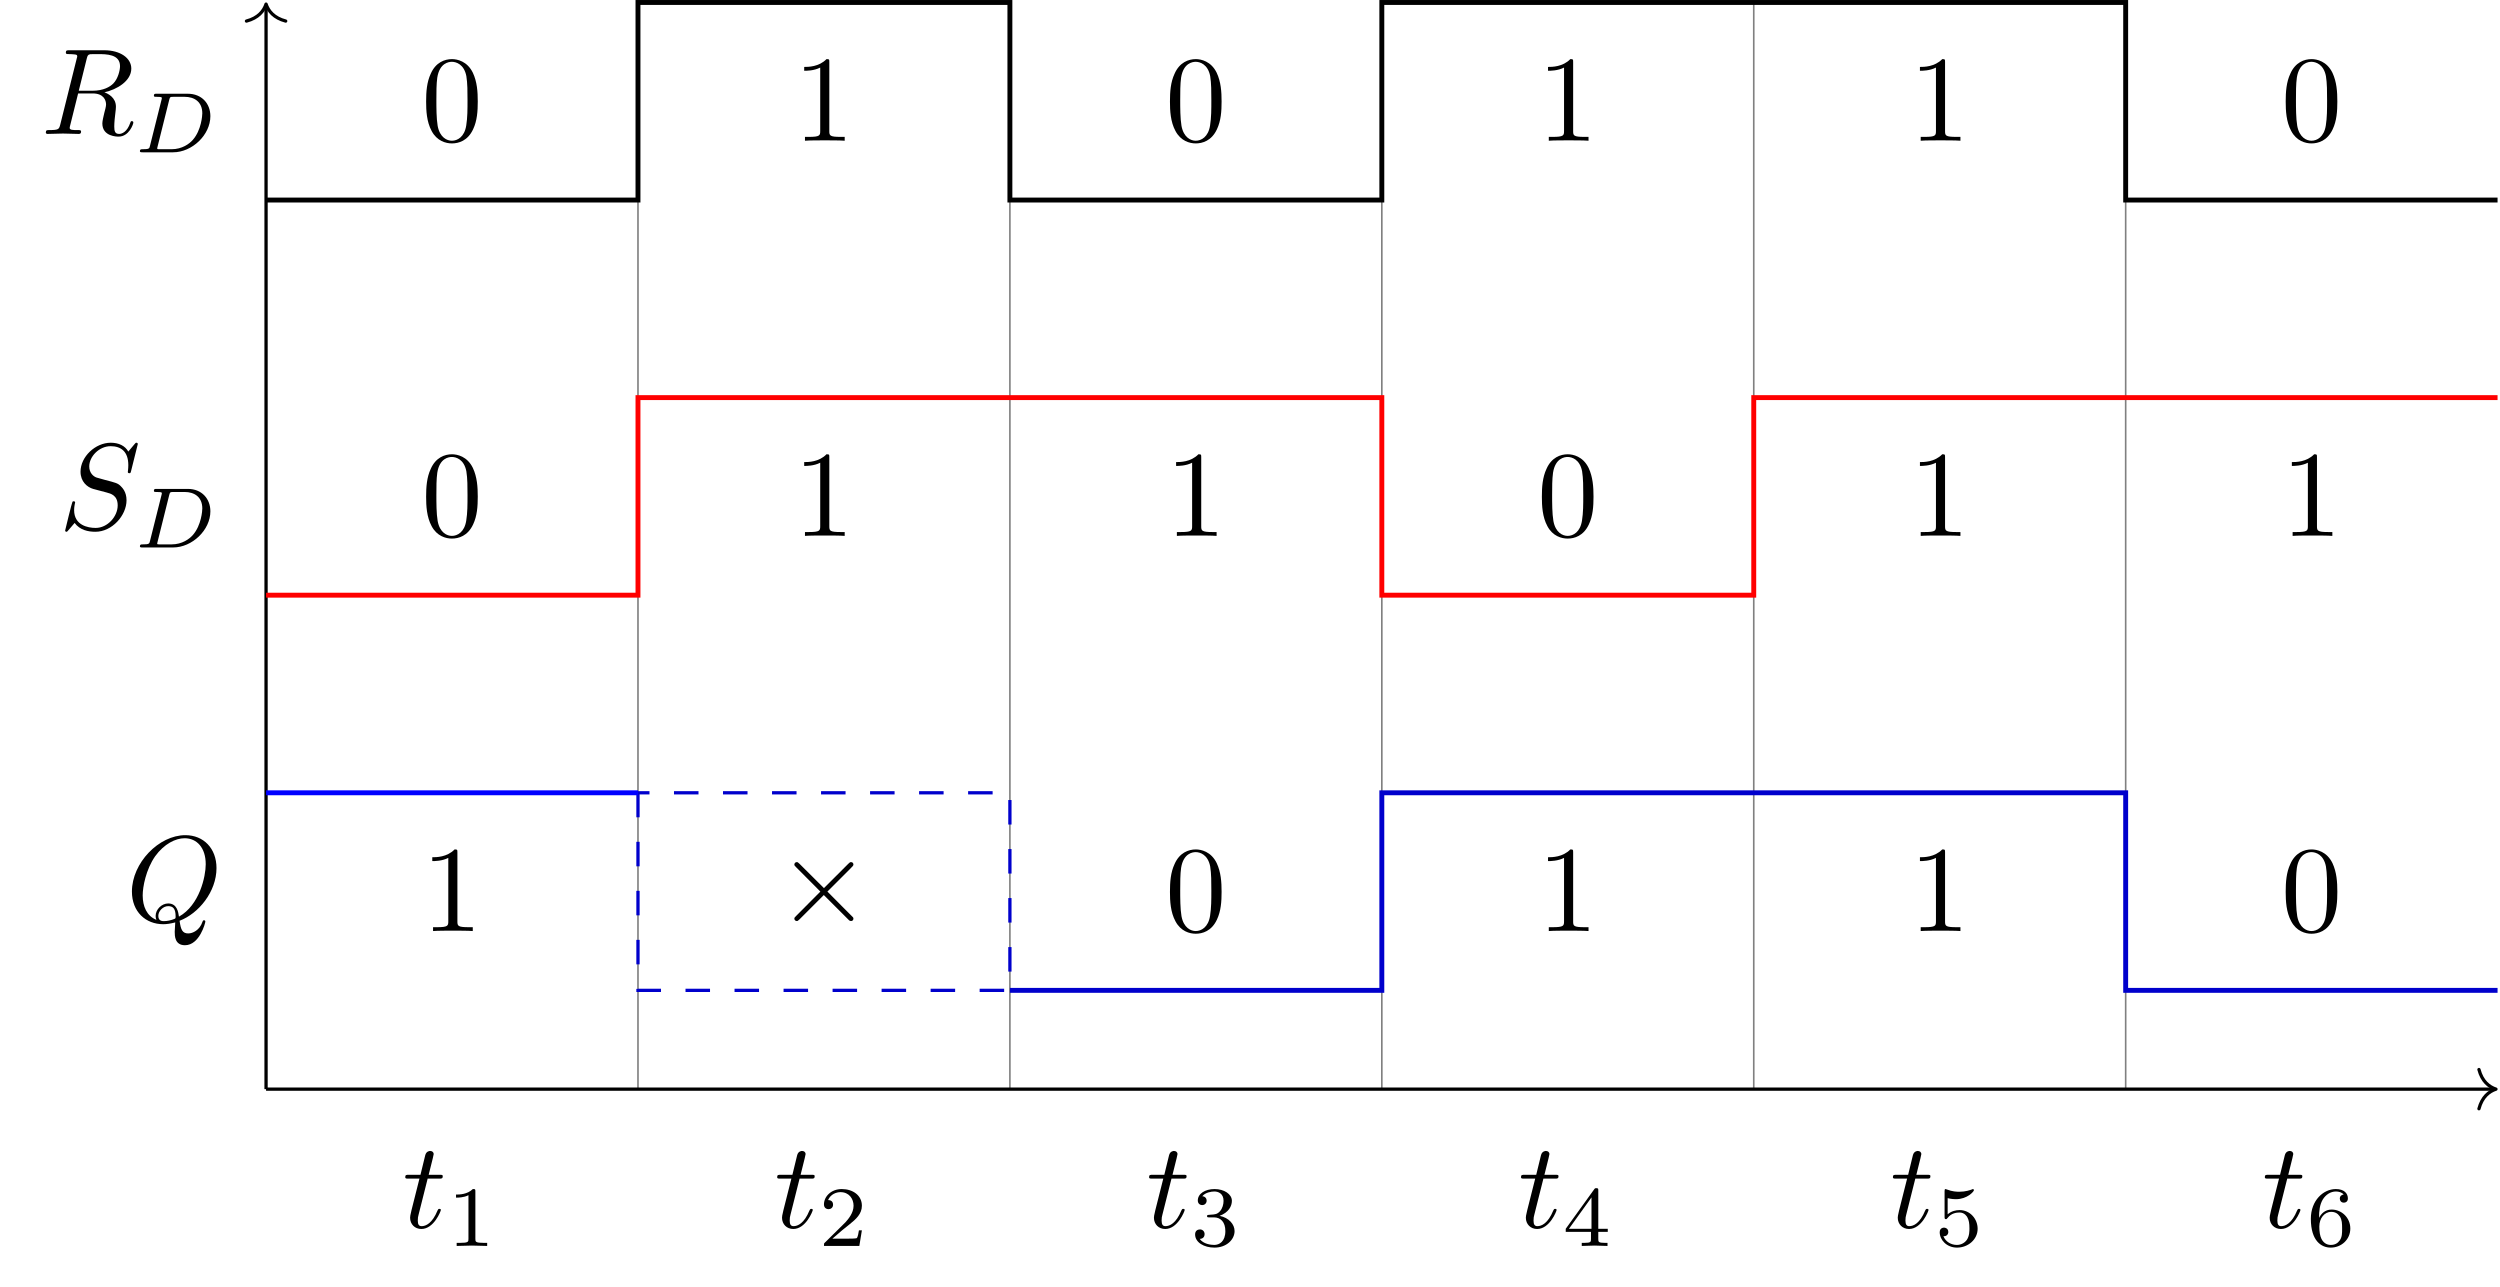 <?xml version="1.0" encoding="UTF-8"?>
<svg xmlns="http://www.w3.org/2000/svg" xmlns:xlink="http://www.w3.org/1999/xlink" width="304.872pt" height="156.923pt" viewBox="0 0 304.872 156.923" version="1.1">
<defs>
<g>
<symbol overflow="visible" id="glyph0-0">
<path style="stroke:none;" d=""/>
</symbol>
<symbol overflow="visible" id="glyph0-1">
<path style="stroke:none;" d="M 3.078 -5.969 L 4.484 -5.969 C 4.781 -5.969 4.922 -5.969 4.922 -6.281 C 4.922 -6.438 4.781 -6.438 4.516 -6.438 L 3.203 -6.438 C 3.734 -8.562 3.812 -8.859 3.812 -8.953 C 3.812 -9.203 3.625 -9.344 3.375 -9.344 C 3.328 -9.344 2.906 -9.328 2.781 -8.812 L 2.203 -6.438 L 0.797 -6.438 C 0.5 -6.438 0.344 -6.438 0.344 -6.156 C 0.344 -5.969 0.469 -5.969 0.766 -5.969 L 2.078 -5.969 C 1 -1.734 0.938 -1.484 0.938 -1.203 C 0.938 -0.406 1.516 0.172 2.312 0.172 C 3.844 0.172 4.688 -2.016 4.688 -2.141 C 4.688 -2.281 4.578 -2.281 4.516 -2.281 C 4.375 -2.281 4.359 -2.234 4.281 -2.078 C 3.641 -0.516 2.859 -0.172 2.344 -0.172 C 2.031 -0.172 1.875 -0.359 1.875 -0.844 C 1.875 -1.203 1.906 -1.312 1.969 -1.562 Z M 3.078 -5.969 "/>
</symbol>
<symbol overflow="visible" id="glyph0-2">
<path style="stroke:none;" d="M 5.594 -9.172 C 5.688 -9.531 5.734 -9.672 6.016 -9.719 C 6.156 -9.734 6.625 -9.734 6.938 -9.734 C 7.984 -9.734 9.656 -9.734 9.656 -8.266 C 9.656 -7.75 9.406 -6.719 8.828 -6.141 C 8.438 -5.75 7.641 -5.266 6.297 -5.266 L 4.625 -5.266 Z M 7.75 -5.078 C 9.266 -5.406 11.031 -6.453 11.031 -7.969 C 11.031 -9.25 9.688 -10.203 7.734 -10.203 L 3.484 -10.203 C 3.188 -10.203 3.047 -10.203 3.047 -9.906 C 3.047 -9.734 3.188 -9.734 3.469 -9.734 C 3.5 -9.734 3.781 -9.734 4.031 -9.703 C 4.297 -9.672 4.438 -9.672 4.438 -9.469 C 4.438 -9.406 4.422 -9.359 4.375 -9.188 L 2.375 -1.172 C 2.219 -0.578 2.203 -0.469 1.016 -0.469 C 0.75 -0.469 0.609 -0.469 0.609 -0.172 C 0.609 0 0.797 0 0.828 0 C 1.234 0 2.281 -0.047 2.703 -0.047 C 3.125 -0.047 4.188 0 4.594 0 C 4.719 0 4.906 0 4.906 -0.297 C 4.906 -0.469 4.766 -0.469 4.484 -0.469 C 3.922 -0.469 3.516 -0.469 3.516 -0.734 C 3.516 -0.828 3.547 -0.891 3.562 -0.984 L 4.547 -4.938 L 6.312 -4.938 C 7.672 -4.938 7.953 -4.109 7.953 -3.578 C 7.953 -3.359 7.828 -2.891 7.734 -2.547 C 7.641 -2.141 7.5 -1.578 7.5 -1.281 C 7.5 0.328 9.297 0.328 9.484 0.328 C 10.75 0.328 11.281 -1.188 11.281 -1.391 C 11.281 -1.562 11.109 -1.562 11.094 -1.562 C 10.969 -1.562 10.938 -1.469 10.906 -1.359 C 10.531 -0.25 9.891 0 9.547 0 C 9.047 0 8.953 -0.328 8.953 -0.906 C 8.953 -1.375 9.031 -2.141 9.094 -2.609 C 9.125 -2.828 9.156 -3.109 9.156 -3.312 C 9.156 -4.469 8.156 -4.922 7.75 -5.078 Z M 7.75 -5.078 "/>
</symbol>
<symbol overflow="visible" id="glyph0-3">
<path style="stroke:none;" d="M 9.641 -10.375 C 9.641 -10.422 9.609 -10.531 9.469 -10.531 C 9.391 -10.531 9.375 -10.516 9.203 -10.312 L 8.484 -9.453 C 8.094 -10.156 7.312 -10.531 6.344 -10.531 C 4.453 -10.531 2.656 -8.812 2.656 -7 C 2.656 -5.797 3.453 -5.109 4.219 -4.891 L 5.812 -4.469 C 6.359 -4.328 7.188 -4.109 7.188 -2.891 C 7.188 -1.531 5.953 -0.141 4.5 -0.141 C 3.547 -0.141 1.875 -0.469 1.875 -2.312 C 1.875 -2.672 1.953 -3.031 1.969 -3.125 C 1.984 -3.188 2 -3.203 2 -3.219 C 2 -3.375 1.891 -3.391 1.828 -3.391 C 1.75 -3.391 1.719 -3.375 1.672 -3.328 C 1.609 -3.266 0.781 0.141 0.781 0.172 C 0.781 0.266 0.844 0.328 0.938 0.328 C 1.016 0.328 1.031 0.312 1.203 0.109 L 1.938 -0.75 C 2.578 0.125 3.594 0.328 4.469 0.328 C 6.5 0.328 8.266 -1.656 8.266 -3.516 C 8.266 -4.547 7.75 -5.047 7.531 -5.266 C 7.188 -5.594 6.953 -5.656 5.625 -6 C 5.297 -6.094 4.766 -6.25 4.625 -6.281 C 4.234 -6.406 3.719 -6.844 3.719 -7.641 C 3.719 -8.844 4.922 -10.109 6.328 -10.109 C 7.578 -10.109 8.484 -9.469 8.484 -7.797 C 8.484 -7.312 8.422 -7.047 8.422 -6.953 C 8.422 -6.953 8.422 -6.812 8.609 -6.812 C 8.75 -6.812 8.766 -6.859 8.828 -7.109 Z M 9.641 -10.375 "/>
</symbol>
<symbol overflow="visible" id="glyph0-4">
<path style="stroke:none;" d="M 6.547 -0.094 C 8.859 -0.969 11.047 -3.625 11.047 -6.516 C 11.047 -8.922 9.469 -10.531 7.25 -10.531 C 4.016 -10.531 0.734 -7.141 0.734 -3.656 C 0.734 -1.188 2.406 0.328 4.562 0.328 C 4.922 0.328 5.438 0.266 6.016 0.109 C 5.953 1.031 5.953 1.062 5.953 1.25 C 5.953 1.734 5.953 2.891 7.203 2.891 C 8.984 2.891 9.688 0.172 9.688 0 C 9.688 -0.109 9.594 -0.156 9.531 -0.156 C 9.406 -0.156 9.375 -0.078 9.344 0.016 C 9 1.078 8.125 1.453 7.609 1.453 C 6.922 1.453 6.688 1.047 6.547 -0.094 Z M 3.719 -0.203 C 2.547 -0.672 2.047 -1.844 2.047 -3.188 C 2.047 -4.219 2.438 -6.328 3.562 -7.953 C 4.656 -9.469 6.062 -10.156 7.156 -10.156 C 8.656 -10.156 9.734 -9 9.734 -6.984 C 9.734 -5.5 8.984 -2 6.469 -0.594 C 6.391 -1.125 6.25 -2.203 5.156 -2.203 C 4.359 -2.203 3.625 -1.469 3.625 -0.688 C 3.625 -0.391 3.719 -0.219 3.719 -0.203 Z M 4.641 -0.047 C 4.438 -0.047 3.953 -0.047 3.953 -0.688 C 3.953 -1.281 4.531 -1.875 5.156 -1.875 C 5.781 -1.875 6.062 -1.531 6.062 -0.609 C 6.062 -0.391 6.047 -0.375 5.906 -0.312 C 5.516 -0.156 5.062 -0.047 4.641 -0.047 Z M 4.641 -0.047 "/>
</symbol>
<symbol overflow="visible" id="glyph1-0">
<path style="stroke:none;" d=""/>
</symbol>
<symbol overflow="visible" id="glyph1-1">
<path style="stroke:none;" d="M 3.5 -6.641 C 3.5 -6.938 3.484 -6.938 3.188 -6.938 C 2.516 -6.281 1.562 -6.266 1.141 -6.266 L 1.141 -5.891 C 1.391 -5.891 2.078 -5.891 2.656 -6.188 L 2.656 -0.859 C 2.656 -0.516 2.656 -0.375 1.609 -0.375 L 1.219 -0.375 L 1.219 0 C 1.406 -0.016 2.688 -0.047 3.078 -0.047 C 3.391 -0.047 4.719 -0.016 4.938 0 L 4.938 -0.375 L 4.547 -0.375 C 3.5 -0.375 3.5 -0.516 3.5 -0.859 Z M 3.5 -6.641 "/>
</symbol>
<symbol overflow="visible" id="glyph1-2">
<path style="stroke:none;" d="M 5.281 -1.906 L 4.922 -1.906 C 4.891 -1.672 4.781 -1.062 4.656 -0.953 C 4.562 -0.891 3.766 -0.891 3.609 -0.891 L 1.688 -0.891 C 2.797 -1.859 3.156 -2.156 3.781 -2.641 C 4.562 -3.266 5.281 -3.906 5.281 -4.906 C 5.281 -6.172 4.172 -6.938 2.828 -6.938 C 1.531 -6.938 0.656 -6.031 0.656 -5.062 C 0.656 -4.531 1.109 -4.484 1.219 -4.484 C 1.469 -4.484 1.766 -4.656 1.766 -5.031 C 1.766 -5.234 1.688 -5.594 1.156 -5.594 C 1.469 -6.328 2.188 -6.562 2.672 -6.562 C 3.719 -6.562 4.266 -5.75 4.266 -4.906 C 4.266 -4 3.609 -3.266 3.281 -2.891 L 0.766 -0.406 C 0.656 -0.312 0.656 -0.297 0.656 0 L 4.969 0 Z M 5.281 -1.906 "/>
</symbol>
<symbol overflow="visible" id="glyph1-3">
<path style="stroke:none;" d="M 2.859 -3.484 C 3.672 -3.484 4.25 -2.922 4.25 -1.812 C 4.25 -0.516 3.5 -0.125 2.891 -0.125 C 2.484 -0.125 1.562 -0.234 1.125 -0.859 C 1.609 -0.875 1.719 -1.219 1.719 -1.438 C 1.719 -1.781 1.469 -2.016 1.156 -2.016 C 0.859 -2.016 0.562 -1.844 0.562 -1.406 C 0.562 -0.422 1.656 0.203 2.922 0.203 C 4.375 0.203 5.375 -0.766 5.375 -1.812 C 5.375 -2.625 4.703 -3.438 3.547 -3.672 C 4.656 -4.078 5.047 -4.859 5.047 -5.5 C 5.047 -6.328 4.094 -6.938 2.938 -6.938 C 1.781 -6.938 0.891 -6.375 0.891 -5.547 C 0.891 -5.188 1.125 -4.984 1.438 -4.984 C 1.75 -4.984 1.969 -5.234 1.969 -5.516 C 1.969 -5.828 1.75 -6.047 1.438 -6.062 C 1.797 -6.516 2.516 -6.641 2.906 -6.641 C 3.375 -6.641 4.031 -6.406 4.031 -5.5 C 4.031 -5.062 3.891 -4.578 3.609 -4.25 C 3.266 -3.859 2.984 -3.844 2.453 -3.812 C 2.188 -3.781 2.172 -3.781 2.125 -3.781 C 2.094 -3.781 2.016 -3.75 2.016 -3.641 C 2.016 -3.484 2.109 -3.484 2.297 -3.484 Z M 2.859 -3.484 "/>
</symbol>
<symbol overflow="visible" id="glyph1-4">
<path style="stroke:none;" d="M 5.531 -1.719 L 5.531 -2.094 L 4.375 -2.094 L 4.375 -6.75 C 4.375 -6.969 4.375 -7.047 4.141 -7.047 C 4.016 -7.047 3.969 -7.047 3.875 -6.906 L 0.406 -2.094 L 0.406 -1.719 L 3.484 -1.719 L 3.484 -0.859 C 3.484 -0.5 3.484 -0.375 2.641 -0.375 L 2.359 -0.375 L 2.359 0 C 2.875 -0.016 3.547 -0.047 3.922 -0.047 C 4.312 -0.047 4.969 -0.016 5.5 0 L 5.5 -0.375 L 5.219 -0.375 C 4.375 -0.375 4.375 -0.5 4.375 -0.859 L 4.375 -1.719 Z M 3.547 -5.922 L 3.547 -2.094 L 0.797 -2.094 Z M 3.547 -5.922 "/>
</symbol>
<symbol overflow="visible" id="glyph1-5">
<path style="stroke:none;" d="M 1.625 -5.828 C 2.156 -5.703 2.469 -5.703 2.641 -5.703 C 4.016 -5.703 4.828 -6.641 4.828 -6.797 C 4.828 -6.906 4.75 -6.938 4.703 -6.938 C 4.688 -6.938 4.656 -6.938 4.625 -6.906 C 4.375 -6.812 3.812 -6.609 3.047 -6.609 C 2.75 -6.609 2.188 -6.625 1.516 -6.891 C 1.406 -6.938 1.391 -6.938 1.375 -6.938 C 1.25 -6.938 1.25 -6.828 1.25 -6.656 L 1.25 -3.578 C 1.25 -3.391 1.25 -3.266 1.406 -3.266 C 1.5 -3.266 1.516 -3.297 1.625 -3.422 C 2.062 -4 2.703 -4.078 3.078 -4.078 C 3.703 -4.078 3.984 -3.578 4.031 -3.484 C 4.219 -3.141 4.281 -2.75 4.281 -2.141 C 4.281 -1.828 4.281 -1.219 3.969 -0.75 C 3.703 -0.375 3.266 -0.125 2.75 -0.125 C 2.062 -0.125 1.375 -0.5 1.109 -1.188 C 1.5 -1.156 1.703 -1.422 1.703 -1.703 C 1.703 -2.156 1.312 -2.234 1.188 -2.234 C 1.156 -2.234 0.656 -2.234 0.656 -1.672 C 0.656 -0.734 1.516 0.203 2.766 0.203 C 4.109 0.203 5.281 -0.781 5.281 -2.094 C 5.281 -3.281 4.375 -4.375 3.078 -4.375 C 2.625 -4.375 2.078 -4.25 1.625 -3.859 Z M 1.625 -5.828 "/>
</symbol>
<symbol overflow="visible" id="glyph1-6">
<path style="stroke:none;" d="M 1.562 -3.422 C 1.562 -4.281 1.641 -5.047 2.031 -5.688 C 2.391 -6.25 2.953 -6.641 3.625 -6.641 C 3.938 -6.641 4.359 -6.547 4.562 -6.266 C 4.312 -6.25 4.094 -6.078 4.094 -5.766 C 4.094 -5.516 4.266 -5.281 4.578 -5.281 C 4.891 -5.281 5.078 -5.484 5.078 -5.797 C 5.078 -6.391 4.641 -6.938 3.609 -6.938 C 2.094 -6.938 0.562 -5.562 0.562 -3.312 C 0.562 -0.609 1.844 0.203 2.984 0.203 C 4.266 0.203 5.375 -0.766 5.375 -2.125 C 5.375 -3.453 4.312 -4.438 3.094 -4.438 C 2.266 -4.438 1.797 -3.891 1.562 -3.422 Z M 2.984 -0.125 C 2.469 -0.125 2.062 -0.422 1.844 -0.891 C 1.688 -1.203 1.594 -1.719 1.594 -2.359 C 1.594 -3.359 2.203 -4.156 3.047 -4.156 C 3.516 -4.156 3.844 -3.969 4.109 -3.578 C 4.359 -3.172 4.375 -2.734 4.375 -2.125 C 4.375 -1.531 4.375 -1.094 4.094 -0.688 C 3.844 -0.328 3.5 -0.125 2.984 -0.125 Z M 2.984 -0.125 "/>
</symbol>
<symbol overflow="visible" id="glyph2-0">
<path style="stroke:none;" d=""/>
</symbol>
<symbol overflow="visible" id="glyph2-1">
<path style="stroke:none;" d="M 6.875 -4.781 C 6.875 -5.969 6.797 -7.172 6.281 -8.281 C 5.594 -9.703 4.359 -9.953 3.734 -9.953 C 2.844 -9.953 1.75 -9.562 1.141 -8.172 C 0.656 -7.141 0.578 -5.969 0.578 -4.781 C 0.578 -3.656 0.641 -2.312 1.25 -1.188 C 1.891 0.031 2.984 0.328 3.719 0.328 C 4.531 0.328 5.656 0.016 6.312 -1.406 C 6.797 -2.438 6.875 -3.594 6.875 -4.781 Z M 3.719 0 C 3.141 0 2.25 -0.375 1.984 -1.812 C 1.828 -2.703 1.828 -4.078 1.828 -4.953 C 1.828 -5.922 1.828 -6.906 1.938 -7.703 C 2.219 -9.484 3.344 -9.625 3.719 -9.625 C 4.219 -9.625 5.203 -9.344 5.484 -7.875 C 5.625 -7.031 5.625 -5.906 5.625 -4.953 C 5.625 -3.844 5.625 -2.828 5.469 -1.859 C 5.25 -0.453 4.391 0 3.719 0 Z M 3.719 0 "/>
</symbol>
<symbol overflow="visible" id="glyph2-2">
<path style="stroke:none;" d="M 4.391 -9.562 C 4.391 -9.922 4.391 -9.953 4.047 -9.953 C 3.125 -9 1.812 -9 1.328 -9 L 1.328 -8.531 C 1.625 -8.531 2.516 -8.531 3.281 -8.922 L 3.281 -1.188 C 3.281 -0.641 3.234 -0.469 1.891 -0.469 L 1.422 -0.469 L 1.422 0 C 1.938 -0.047 3.234 -0.047 3.844 -0.047 C 4.438 -0.047 5.734 -0.047 6.266 0 L 6.266 -0.469 L 5.781 -0.469 C 4.438 -0.469 4.391 -0.625 4.391 -1.188 Z M 4.391 -9.562 "/>
</symbol>
<symbol overflow="visible" id="glyph3-0">
<path style="stroke:none;" d=""/>
</symbol>
<symbol overflow="visible" id="glyph3-1">
<path style="stroke:none;" d="M 5.812 -4.156 L 2.828 -7.125 C 2.641 -7.297 2.609 -7.328 2.5 -7.328 C 2.344 -7.328 2.203 -7.203 2.203 -7.031 C 2.203 -6.938 2.219 -6.906 2.391 -6.734 L 5.375 -3.734 L 2.391 -0.734 C 2.219 -0.562 2.203 -0.531 2.203 -0.438 C 2.203 -0.266 2.344 -0.141 2.5 -0.141 C 2.609 -0.141 2.641 -0.172 2.828 -0.344 L 5.797 -3.312 L 8.891 -0.219 C 8.922 -0.203 9.016 -0.141 9.109 -0.141 C 9.297 -0.141 9.406 -0.266 9.406 -0.438 C 9.406 -0.469 9.406 -0.516 9.359 -0.594 C 9.344 -0.625 6.969 -2.969 6.234 -3.734 L 8.969 -6.469 C 9.031 -6.562 9.266 -6.75 9.328 -6.844 C 9.344 -6.875 9.406 -6.938 9.406 -7.031 C 9.406 -7.203 9.297 -7.328 9.109 -7.328 C 9 -7.328 8.938 -7.281 8.766 -7.109 Z M 5.812 -4.156 "/>
</symbol>
<symbol overflow="visible" id="glyph4-0">
<path style="stroke:none;" d=""/>
</symbol>
<symbol overflow="visible" id="glyph4-1">
<path style="stroke:none;" d="M 1.969 -0.812 C 1.891 -0.453 1.875 -0.375 1.062 -0.375 C 0.875 -0.375 0.734 -0.375 0.734 -0.141 C 0.734 0 0.875 0 1.062 0 L 4.781 0 C 7.109 0 9.328 -2.125 9.328 -4.406 C 9.328 -5.938 8.281 -7.141 6.578 -7.141 L 2.766 -7.141 C 2.562 -7.141 2.438 -7.141 2.438 -6.906 C 2.438 -6.766 2.547 -6.766 2.781 -6.766 C 2.953 -6.766 2.984 -6.766 3.172 -6.75 C 3.391 -6.719 3.406 -6.703 3.406 -6.594 C 3.406 -6.578 3.406 -6.516 3.359 -6.359 Z M 4.312 -6.406 C 4.406 -6.734 4.406 -6.766 4.844 -6.766 L 6.188 -6.766 C 7.359 -6.766 8.344 -6.172 8.344 -4.75 C 8.344 -4.516 8.234 -2.703 7.188 -1.516 C 6.781 -1.047 5.891 -0.375 4.594 -0.375 L 3.172 -0.375 C 2.859 -0.375 2.844 -0.391 2.844 -0.484 C 2.844 -0.484 2.844 -0.547 2.891 -0.703 Z M 4.312 -6.406 "/>
</symbol>
</g>
<clipPath id="clip1">
  <path d="M 32 132 L 304.871 132 L 304.871 134 L 32 134 Z M 32 132 "/>
</clipPath>
<clipPath id="clip2">
  <path d="M 302 130 L 304.871 130 L 304.871 136 L 302 136 Z M 302 130 "/>
</clipPath>
<clipPath id="clip3">
  <path d="M 122 96 L 304.871 96 L 304.871 122 L 122 122 Z M 122 96 "/>
</clipPath>
<clipPath id="clip4">
  <path d="M 32 48 L 304.871 48 L 304.871 73 L 32 73 Z M 32 48 "/>
</clipPath>
<clipPath id="clip5">
  <path d="M 32 0 L 304.871 0 L 304.871 25 L 32 25 Z M 32 0 "/>
</clipPath>
</defs>
<g id="surface1">
<path style="fill:none;stroke-width:0.199;stroke-linecap:butt;stroke-linejoin:miter;stroke:rgb(50%,50%,50%);stroke-opacity:1;stroke-miterlimit:10;" d="M 45.354 24.093 L 45.354 -108.426 " transform="matrix(1,0,0,-1,32.447,24.394)"/>
<path style="fill:none;stroke-width:0.199;stroke-linecap:butt;stroke-linejoin:miter;stroke:rgb(50%,50%,50%);stroke-opacity:1;stroke-miterlimit:10;" d="M 90.709 24.093 L 90.709 -108.426 " transform="matrix(1,0,0,-1,32.447,24.394)"/>
<path style="fill:none;stroke-width:0.199;stroke-linecap:butt;stroke-linejoin:miter;stroke:rgb(50%,50%,50%);stroke-opacity:1;stroke-miterlimit:10;" d="M 136.065 24.093 L 136.065 -108.426 " transform="matrix(1,0,0,-1,32.447,24.394)"/>
<path style="fill:none;stroke-width:0.199;stroke-linecap:butt;stroke-linejoin:miter;stroke:rgb(50%,50%,50%);stroke-opacity:1;stroke-miterlimit:10;" d="M 181.42 24.093 L 181.42 -108.426 " transform="matrix(1,0,0,-1,32.447,24.394)"/>
<path style="fill:none;stroke-width:0.199;stroke-linecap:butt;stroke-linejoin:miter;stroke:rgb(50%,50%,50%);stroke-opacity:1;stroke-miterlimit:10;" d="M 226.776 24.093 L 226.776 -108.426 " transform="matrix(1,0,0,-1,32.447,24.394)"/>
<g style="fill:rgb(0%,0%,0%);fill-opacity:1;">
  <use xlink:href="#glyph0-1" x="49.074" y="149.701"/>
</g>
<g style="fill:rgb(0%,0%,0%);fill-opacity:1;">
  <use xlink:href="#glyph1-1" x="54.471" y="151.942"/>
</g>
<g style="fill:rgb(0%,0%,0%);fill-opacity:1;">
  <use xlink:href="#glyph0-1" x="94.429" y="149.701"/>
</g>
<g style="fill:rgb(0%,0%,0%);fill-opacity:1;">
  <use xlink:href="#glyph1-2" x="99.825" y="151.942"/>
</g>
<g style="fill:rgb(0%,0%,0%);fill-opacity:1;">
  <use xlink:href="#glyph0-1" x="139.783" y="149.701"/>
</g>
<g style="fill:rgb(0%,0%,0%);fill-opacity:1;">
  <use xlink:href="#glyph1-3" x="145.18" y="151.942"/>
</g>
<g style="fill:rgb(0%,0%,0%);fill-opacity:1;">
  <use xlink:href="#glyph0-1" x="185.138" y="149.701"/>
</g>
<g style="fill:rgb(0%,0%,0%);fill-opacity:1;">
  <use xlink:href="#glyph1-4" x="190.534" y="151.942"/>
</g>
<g style="fill:rgb(0%,0%,0%);fill-opacity:1;">
  <use xlink:href="#glyph0-1" x="230.492" y="149.701"/>
</g>
<g style="fill:rgb(0%,0%,0%);fill-opacity:1;">
  <use xlink:href="#glyph1-5" x="235.889" y="151.942"/>
</g>
<g style="fill:rgb(0%,0%,0%);fill-opacity:1;">
  <use xlink:href="#glyph0-1" x="275.847" y="149.701"/>
</g>
<g style="fill:rgb(0%,0%,0%);fill-opacity:1;">
  <use xlink:href="#glyph1-6" x="281.243" y="151.942"/>
</g>
<g style="fill:rgb(0%,0%,0%);fill-opacity:1;">
  <use xlink:href="#glyph2-1" x="51.388" y="17.162"/>
</g>
<g style="fill:rgb(0%,0%,0%);fill-opacity:1;">
  <use xlink:href="#glyph2-2" x="96.743" y="17.162"/>
</g>
<g style="fill:rgb(0%,0%,0%);fill-opacity:1;">
  <use xlink:href="#glyph2-1" x="142.097" y="17.162"/>
</g>
<g style="fill:rgb(0%,0%,0%);fill-opacity:1;">
  <use xlink:href="#glyph2-2" x="187.452" y="17.162"/>
</g>
<g style="fill:rgb(0%,0%,0%);fill-opacity:1;">
  <use xlink:href="#glyph2-2" x="232.806" y="17.162"/>
</g>
<g style="fill:rgb(0%,0%,0%);fill-opacity:1;">
  <use xlink:href="#glyph2-1" x="278.161" y="17.162"/>
</g>
<g style="fill:rgb(0%,0%,0%);fill-opacity:1;">
  <use xlink:href="#glyph2-1" x="51.388" y="65.351"/>
</g>
<g style="fill:rgb(0%,0%,0%);fill-opacity:1;">
  <use xlink:href="#glyph2-2" x="96.743" y="65.351"/>
</g>
<g style="fill:rgb(0%,0%,0%);fill-opacity:1;">
  <use xlink:href="#glyph2-2" x="142.097" y="65.351"/>
</g>
<g style="fill:rgb(0%,0%,0%);fill-opacity:1;">
  <use xlink:href="#glyph2-1" x="187.452" y="65.351"/>
</g>
<g style="fill:rgb(0%,0%,0%);fill-opacity:1;">
  <use xlink:href="#glyph2-2" x="232.806" y="65.351"/>
</g>
<g style="fill:rgb(0%,0%,0%);fill-opacity:1;">
  <use xlink:href="#glyph2-2" x="278.161" y="65.351"/>
</g>
<g style="fill:rgb(0%,0%,0%);fill-opacity:1;">
  <use xlink:href="#glyph2-2" x="51.388" y="113.54"/>
</g>
<g style="fill:rgb(0%,0%,0%);fill-opacity:1;">
  <use xlink:href="#glyph3-1" x="94.667" y="112.461"/>
</g>
<g style="fill:rgb(0%,0%,0%);fill-opacity:1;">
  <use xlink:href="#glyph2-1" x="142.097" y="113.54"/>
</g>
<g style="fill:rgb(0%,0%,0%);fill-opacity:1;">
  <use xlink:href="#glyph2-2" x="187.452" y="113.54"/>
</g>
<g style="fill:rgb(0%,0%,0%);fill-opacity:1;">
  <use xlink:href="#glyph2-2" x="232.806" y="113.54"/>
</g>
<g style="fill:rgb(0%,0%,0%);fill-opacity:1;">
  <use xlink:href="#glyph2-1" x="278.161" y="113.54"/>
</g>
<g clip-path="url(#clip1)" clip-rule="nonzero">
<path style="fill:none;stroke-width:0.399;stroke-linecap:butt;stroke-linejoin:miter;stroke:rgb(0%,0%,0%);stroke-opacity:1;stroke-miterlimit:10;" d="M -0.002 -108.426 L 271.733 -108.426 " transform="matrix(1,0,0,-1,32.447,24.394)"/>
</g>
<g clip-path="url(#clip2)" clip-rule="nonzero">
<path style="fill:none;stroke-width:0.399;stroke-linecap:round;stroke-linejoin:round;stroke:rgb(0%,0%,0%);stroke-opacity:1;stroke-miterlimit:10;" d="M -2.073 2.392 C -1.695 0.958 -0.851 0.278 0.001 0.001 C -0.851 -0.28 -1.695 -0.956 -2.073 -2.39 " transform="matrix(1,0,0,-1,304.378,132.821)"/>
</g>
<path style="fill:none;stroke-width:0.399;stroke-linecap:butt;stroke-linejoin:miter;stroke:rgb(0%,0%,0%);stroke-opacity:1;stroke-miterlimit:10;" d="M -0.002 -108.426 L -0.002 23.695 " transform="matrix(1,0,0,-1,32.447,24.394)"/>
<path style="fill:none;stroke-width:0.399;stroke-linecap:round;stroke-linejoin:round;stroke:rgb(0%,0%,0%);stroke-opacity:1;stroke-miterlimit:10;" d="M -2.072 2.392 C -1.693 0.955 -0.849 0.279 -0.002 0.002 C -0.849 -0.28 -1.693 -0.955 -2.072 -2.393 " transform="matrix(0,-1,-1,0,32.447,0.498)"/>
<path style="fill:none;stroke-width:0.399;stroke-linecap:butt;stroke-linejoin:miter;stroke:rgb(0%,0%,79.999%);stroke-opacity:1;stroke-dasharray:2.989,2.989;stroke-miterlimit:10;" d="M 45.354 -72.286 L 45.354 -96.379 L 90.709 -96.379 L 90.709 -72.286 Z M 45.354 -72.286 " transform="matrix(1,0,0,-1,32.447,24.394)"/>
<g clip-path="url(#clip3)" clip-rule="nonzero">
<path style="fill:none;stroke-width:0.598;stroke-linecap:butt;stroke-linejoin:miter;stroke:rgb(0%,0%,79.999%);stroke-opacity:1;stroke-miterlimit:10;" d="M 90.709 -96.379 L 136.065 -96.379 L 136.065 -72.286 L 226.776 -72.286 L 226.776 -96.379 L 272.127 -96.379 " transform="matrix(1,0,0,-1,32.447,24.394)"/>
</g>
<path style="fill:none;stroke-width:0.598;stroke-linecap:butt;stroke-linejoin:miter;stroke:rgb(0%,0%,100%);stroke-opacity:1;stroke-miterlimit:10;" d="M -0.002 -72.286 L 45.354 -72.286 " transform="matrix(1,0,0,-1,32.447,24.394)"/>
<g clip-path="url(#clip4)" clip-rule="nonzero">
<path style="fill:none;stroke-width:0.598;stroke-linecap:butt;stroke-linejoin:miter;stroke:rgb(100%,0%,0%);stroke-opacity:1;stroke-miterlimit:10;" d="M -0.002 -48.188 L 45.354 -48.188 L 45.354 -24.094 L 136.065 -24.094 L 136.065 -48.188 L 181.42 -48.188 L 181.42 -24.094 L 272.127 -24.094 " transform="matrix(1,0,0,-1,32.447,24.394)"/>
</g>
<g clip-path="url(#clip5)" clip-rule="nonzero">
<path style="fill:none;stroke-width:0.598;stroke-linecap:butt;stroke-linejoin:miter;stroke:rgb(0%,0%,0%);stroke-opacity:1;stroke-miterlimit:10;" d="M -0.002 -0.001 L 45.354 -0.001 L 45.354 24.093 L 90.709 24.093 L 90.709 -0.001 L 136.065 -0.001 L 136.065 24.093 L 226.776 24.093 L 226.776 -0.001 L 272.127 -0.001 " transform="matrix(1,0,0,-1,32.447,24.394)"/>
</g>
<g style="fill:rgb(0%,0%,0%);fill-opacity:1;">
  <use xlink:href="#glyph0-2" x="4.981" y="16.332"/>
</g>
<g style="fill:rgb(0%,0%,0%);fill-opacity:1;">
  <use xlink:href="#glyph4-1" x="16.327" y="18.573"/>
</g>
<g style="fill:rgb(0%,0%,0%);fill-opacity:1;">
  <use xlink:href="#glyph0-3" x="7.164" y="64.521"/>
</g>
<g style="fill:rgb(0%,0%,0%);fill-opacity:1;">
  <use xlink:href="#glyph4-1" x="16.328" y="66.762"/>
</g>
<g style="fill:rgb(0%,0%,0%);fill-opacity:1;">
  <use xlink:href="#glyph0-4" x="15.354" y="112.378"/>
</g>
</g>
</svg>
